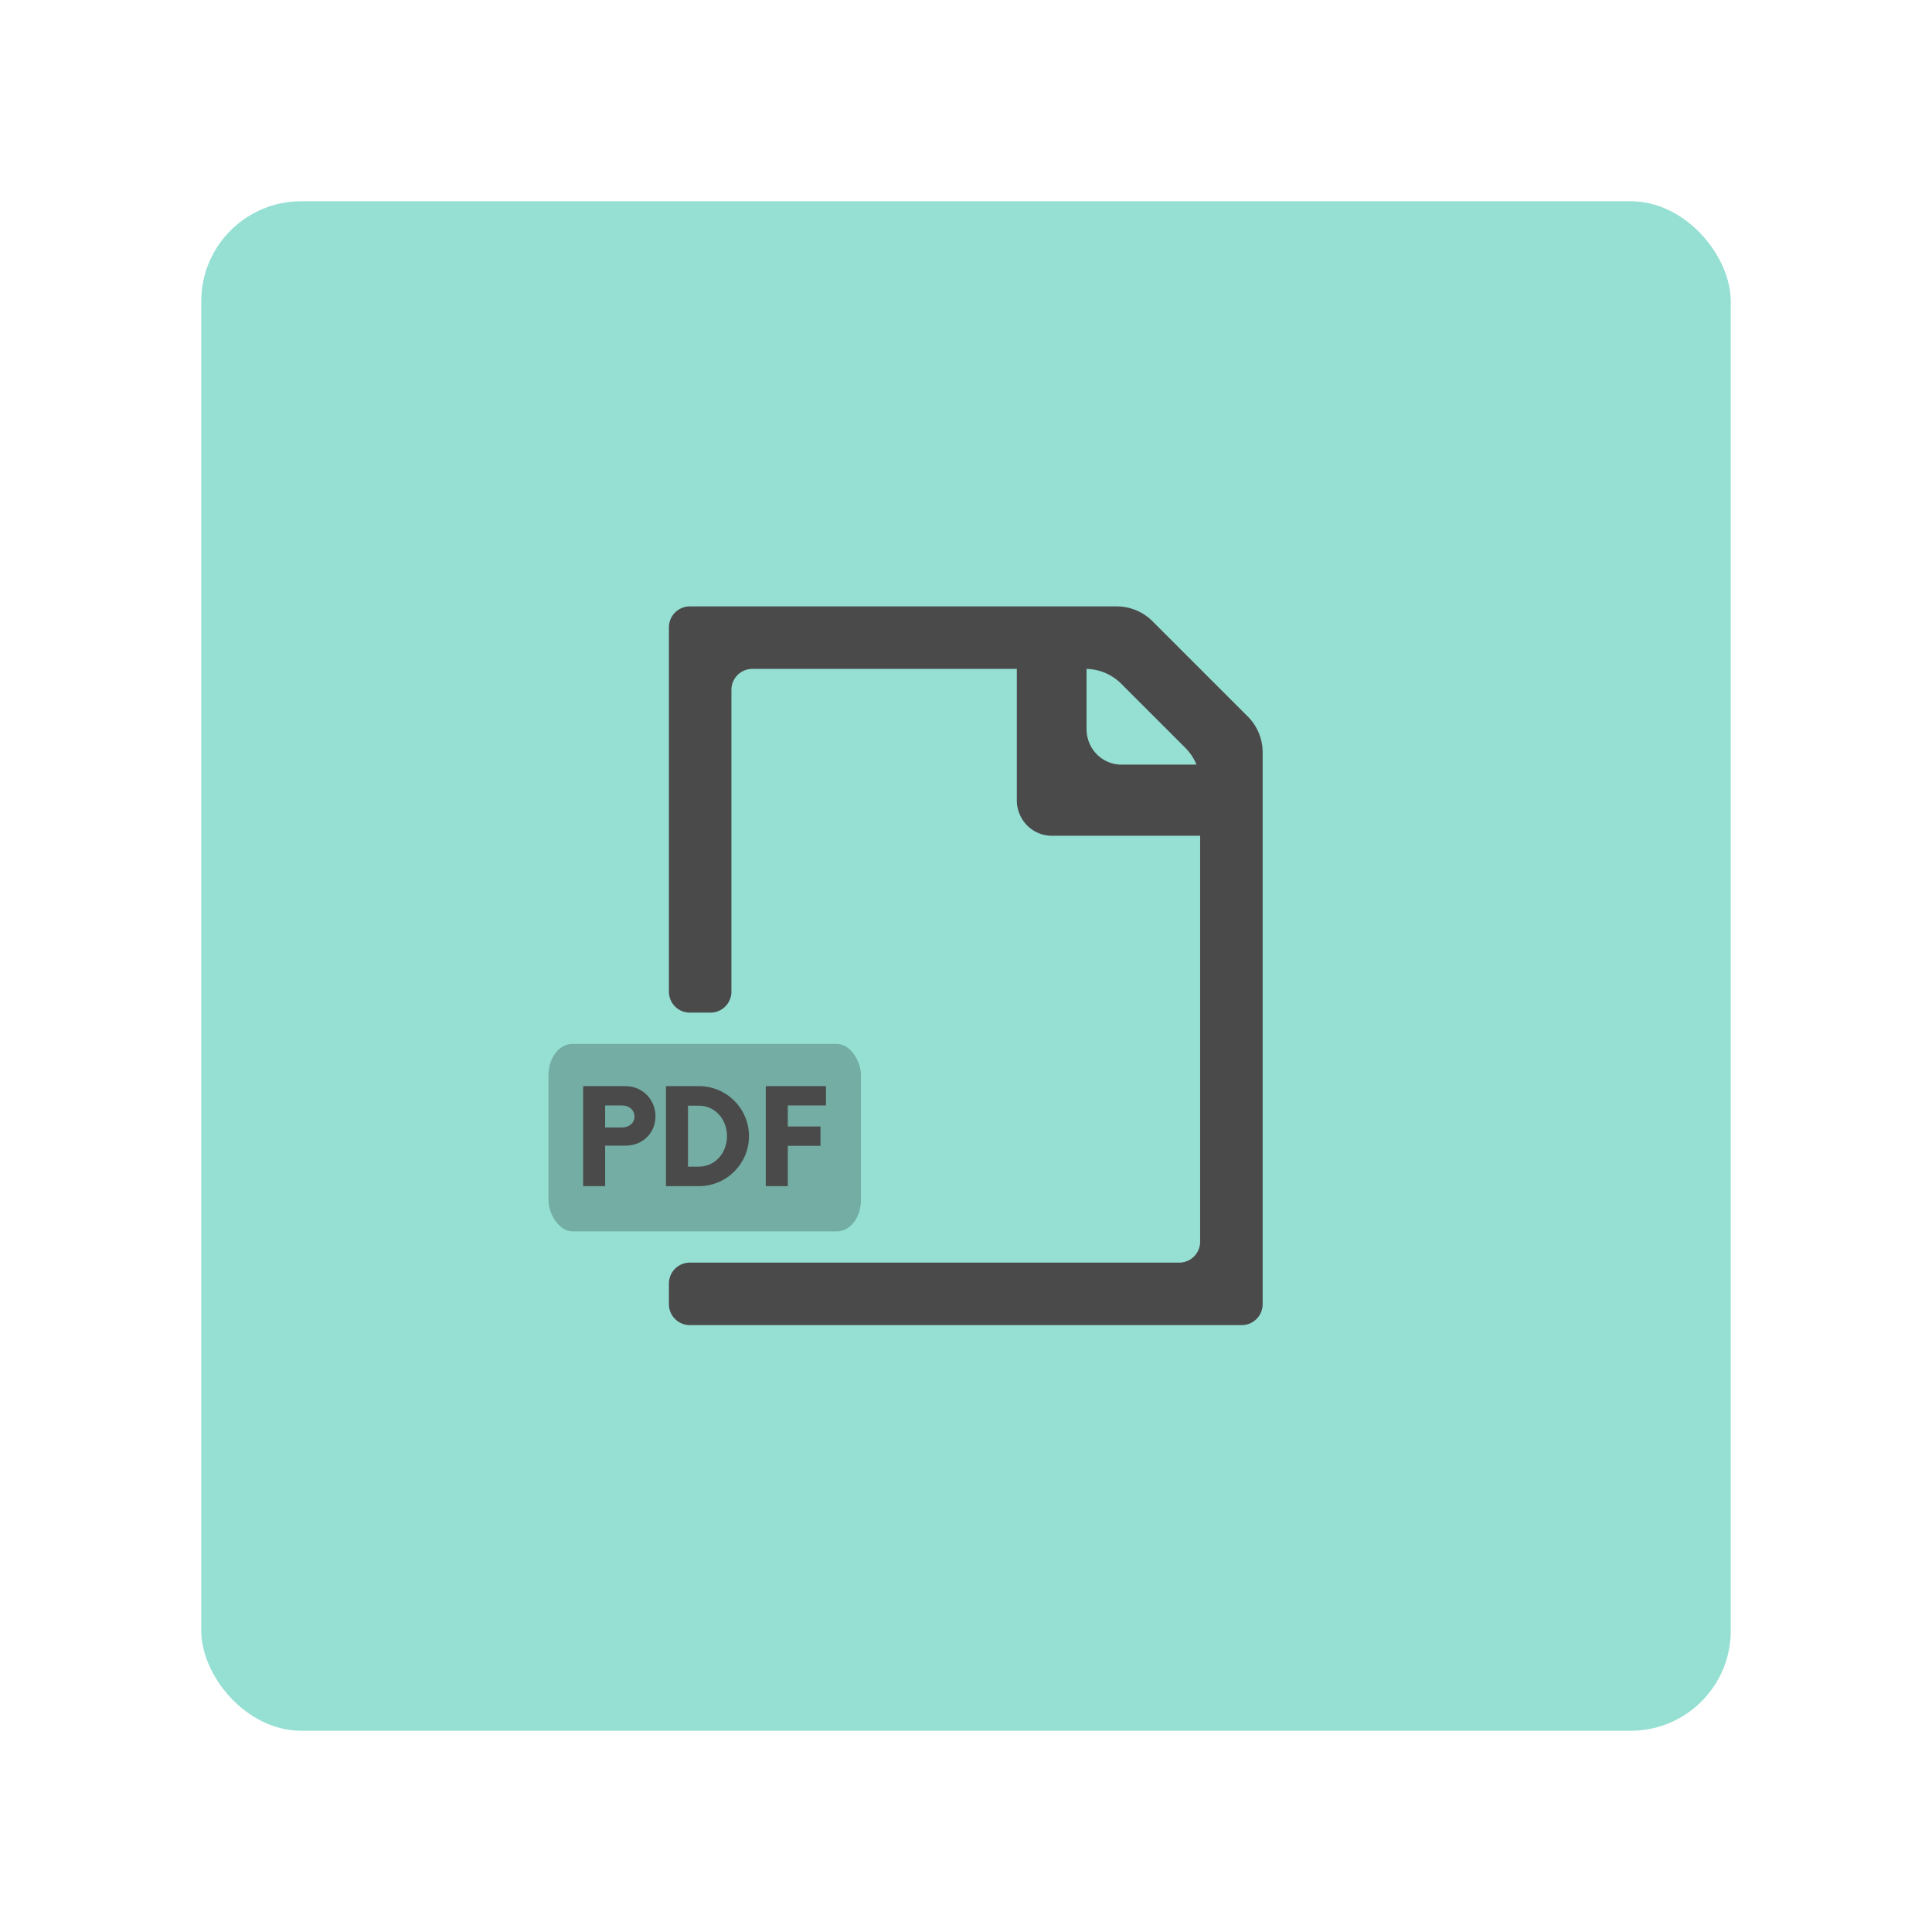 <svg width="192" height="192" version="1.1" viewBox="0 0 192 192" xmlns="http://www.w3.org/2000/svg">
 <rect x="20" y="20" width="152" height="152" rx="9.935" display="none" fill="none" opacity=".63" stroke="#b1b5bd" stroke-width="1"/>
 <rect x="20" y="20" width="152" height="152" rx="9.935" fill="#96dfd3" stroke="#b1b5bd" stroke-width="0"/>
 <g transform="matrix(.693 0 0 .693 35.88 30.386)" stroke-width="0">
  <path d="m104.04 51.529h-10v19.373a5 5.098 0 0 0 5 5.098h22v-10.196h-12a5 5.098 0 0 1-5-5.098z" fill="#4a4a4a" stroke-width="0"/>
  <path d="m44.151 46.113v52.255a3 3 0 0 0 3 3h2.962a3 3 0 0 0 3-3v-43.292a3 3 0 0 1 3-3h47.774a7.243 7.243 0 0 1 5.121 2.121l9.201 9.201a7.243 7.243 0 0 1 2.121 5.121v65.698a3 3 0 0 1-3 3h-70.179a3 3 0 0 0-3 3v2.962a3 3 0 0 0 3 3h79.142a3 3 0 0 0 3-3v-79.142a7.243 7.243 0 0 0-2.121-5.121l-13.682-13.682a7.243 7.243 0 0 0-5.121-2.121h-61.217a3 3 0 0 0-3 3z" fill="#4a4a4a"/>
  <rect x="26.877" y="105.85" width="44.811" height="26.887" rx="3.44" ry="4.481" fill="#73ada4"/>
 </g>
 <g transform="matrix(.693 0 0 .693 30.117 30.386)" fill="#4a4a4a" stroke-width=".896" aria-label="PDF">
  <path d="m46.261 111.91h-6.094v14.34h3.155v-5.808h2.94c2.414 0 4.278-1.792 4.278-4.206 0-2.39-1.864-4.326-4.278-4.326zm-0.502 5.927h-2.438v-3.155h2.438c1.004 0 1.769 0.645 1.769 1.577 0 0.956-0.765 1.577-1.769 1.577z"/>
  <path d="m52.045 126.25h4.732c3.943 0 7.17-3.203 7.17-7.17s-3.226-7.17-7.17-7.17h-4.732zm3.155-2.796v-8.747h1.554c2.27 0 4.039 1.888 4.039 4.374 0 2.486-1.769 4.374-4.039 4.374z"/>
  <path d="m74.988 114.68v-2.772h-8.628v14.34h3.155v-5.784h4.684v-2.772h-4.684v-3.011z"/>
 </g>
</svg>
